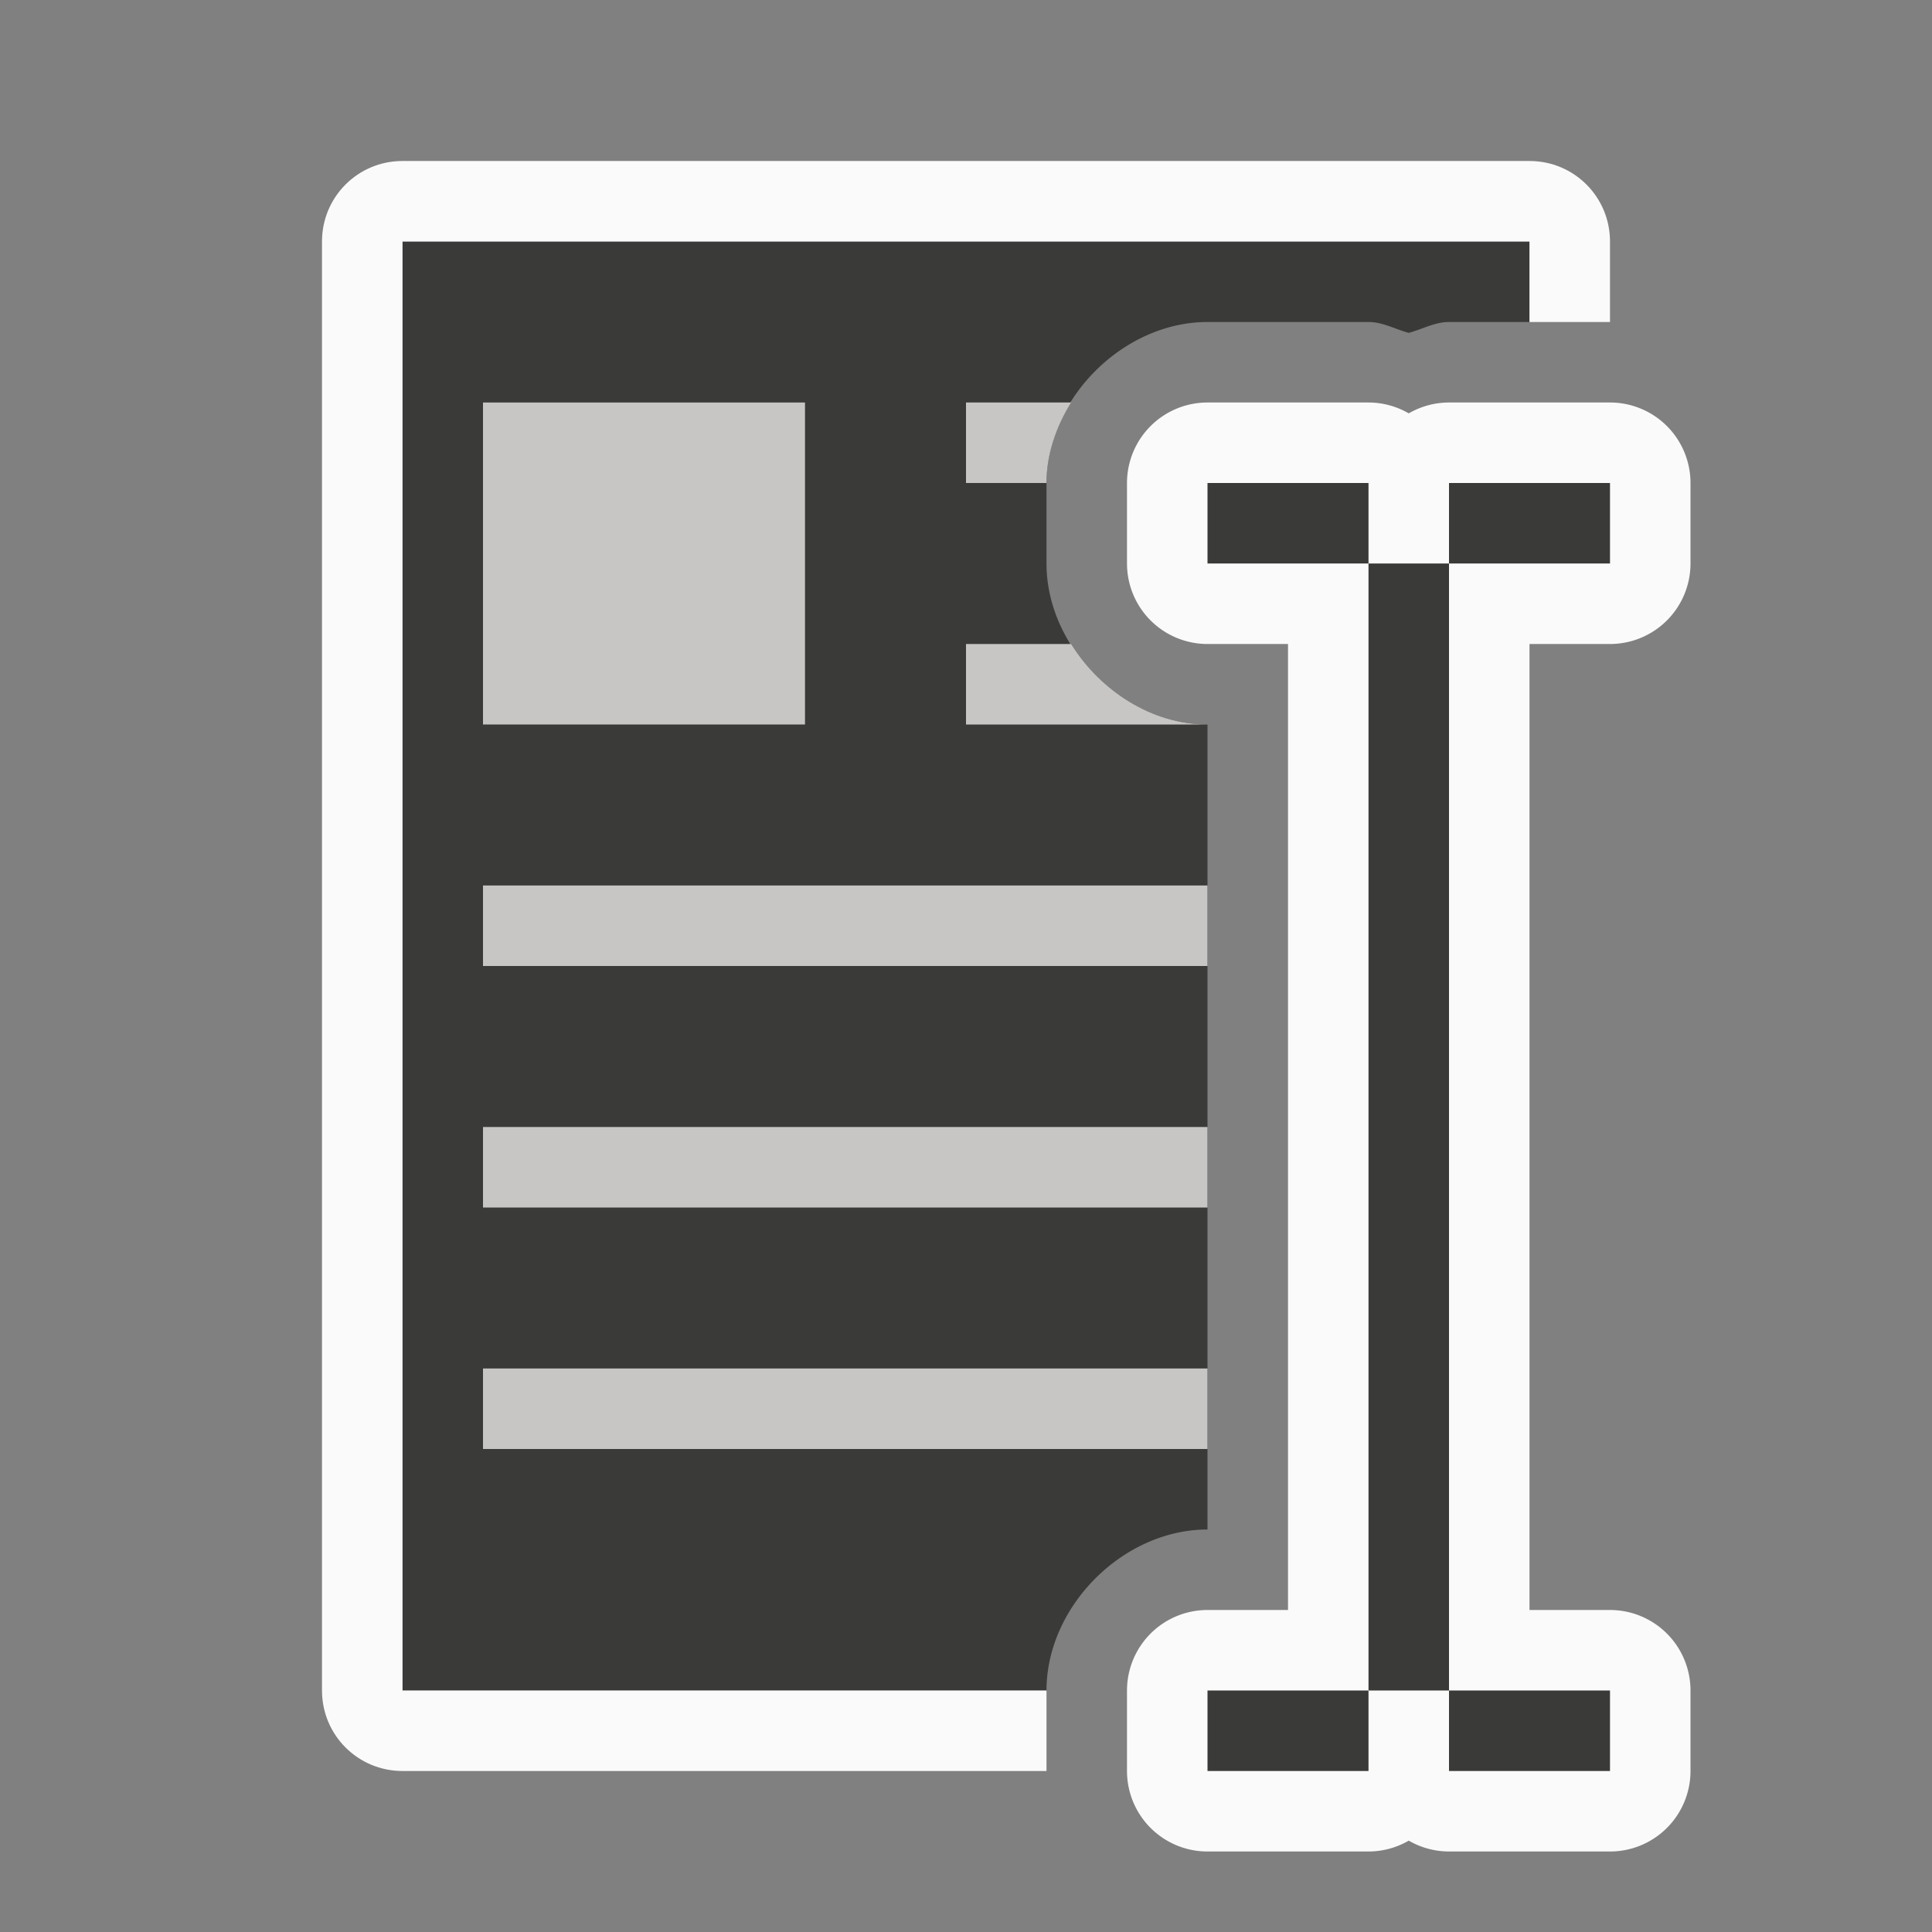 <svg viewBox="0 0 24 24" xmlns="http://www.w3.org/2000/svg"><rect x="0" y="0" width="24" height="24" fill="#808080" stroke="none"/><path d="m5 3v18h8c0-1.047.953-2 2-2v-10c-1.047-0-2-.953-2-2v-1c0-1.047.953-2 2-2h2a1 1 0 0 0 .002 0c.174 0.0.33.09.498.135.168-.045.324-.135.498-.135a1 1 0 0 0 .002 0h1v-1z" fill="#3a3a38"/><path d="m5 2c-.554 0-1 .446-1 1v18c0 .554.446 1 1 1h8v-1h-8v-18h14v1h1v-1c0-.554-.446-1-1-1z" fill="#fafafa"/><g fill="#c8c6c4"><path d="m12 5v1h1c0-.357.118-.699.305-1zm0 3v1h3c-.691-0-1.333-.417-1.695-1zm-6 3v1h9v-1zm0 3v1h9v-1zm0 3v1h9v-1z" fill="#c8c6c4"/><path d="m6 5h4v4h-4z"/></g><path d="m15 5a1 1 0 0 0 -1 1v1a1 1 0 0 0 1 1h1v1 10 1h-1a1 1 0 0 0 -1 1v1a1 1 0 0 0 1 1h2a1 1 0 0 0 .5-.135 1 1 0 0 0 .5.135h2a1 1 0 0 0 1-1v-1a1 1 0 0 0 -1-1h-1v-1-10-1h1a1 1 0 0 0 1-1v-1a1 1 0 0 0 -1-1h-2a1 1 0 0 0 -.5.135 1 1 0 0 0 -.5-.135z" fill="#fafafa"/><path d="m15 6v1h2v-1zm2 1v14h1v-14zm1 0h2v-1h-2zm0 14v1h2v-1zm-1 0h-2v1h2z" fill="#3a3a38"/></svg>